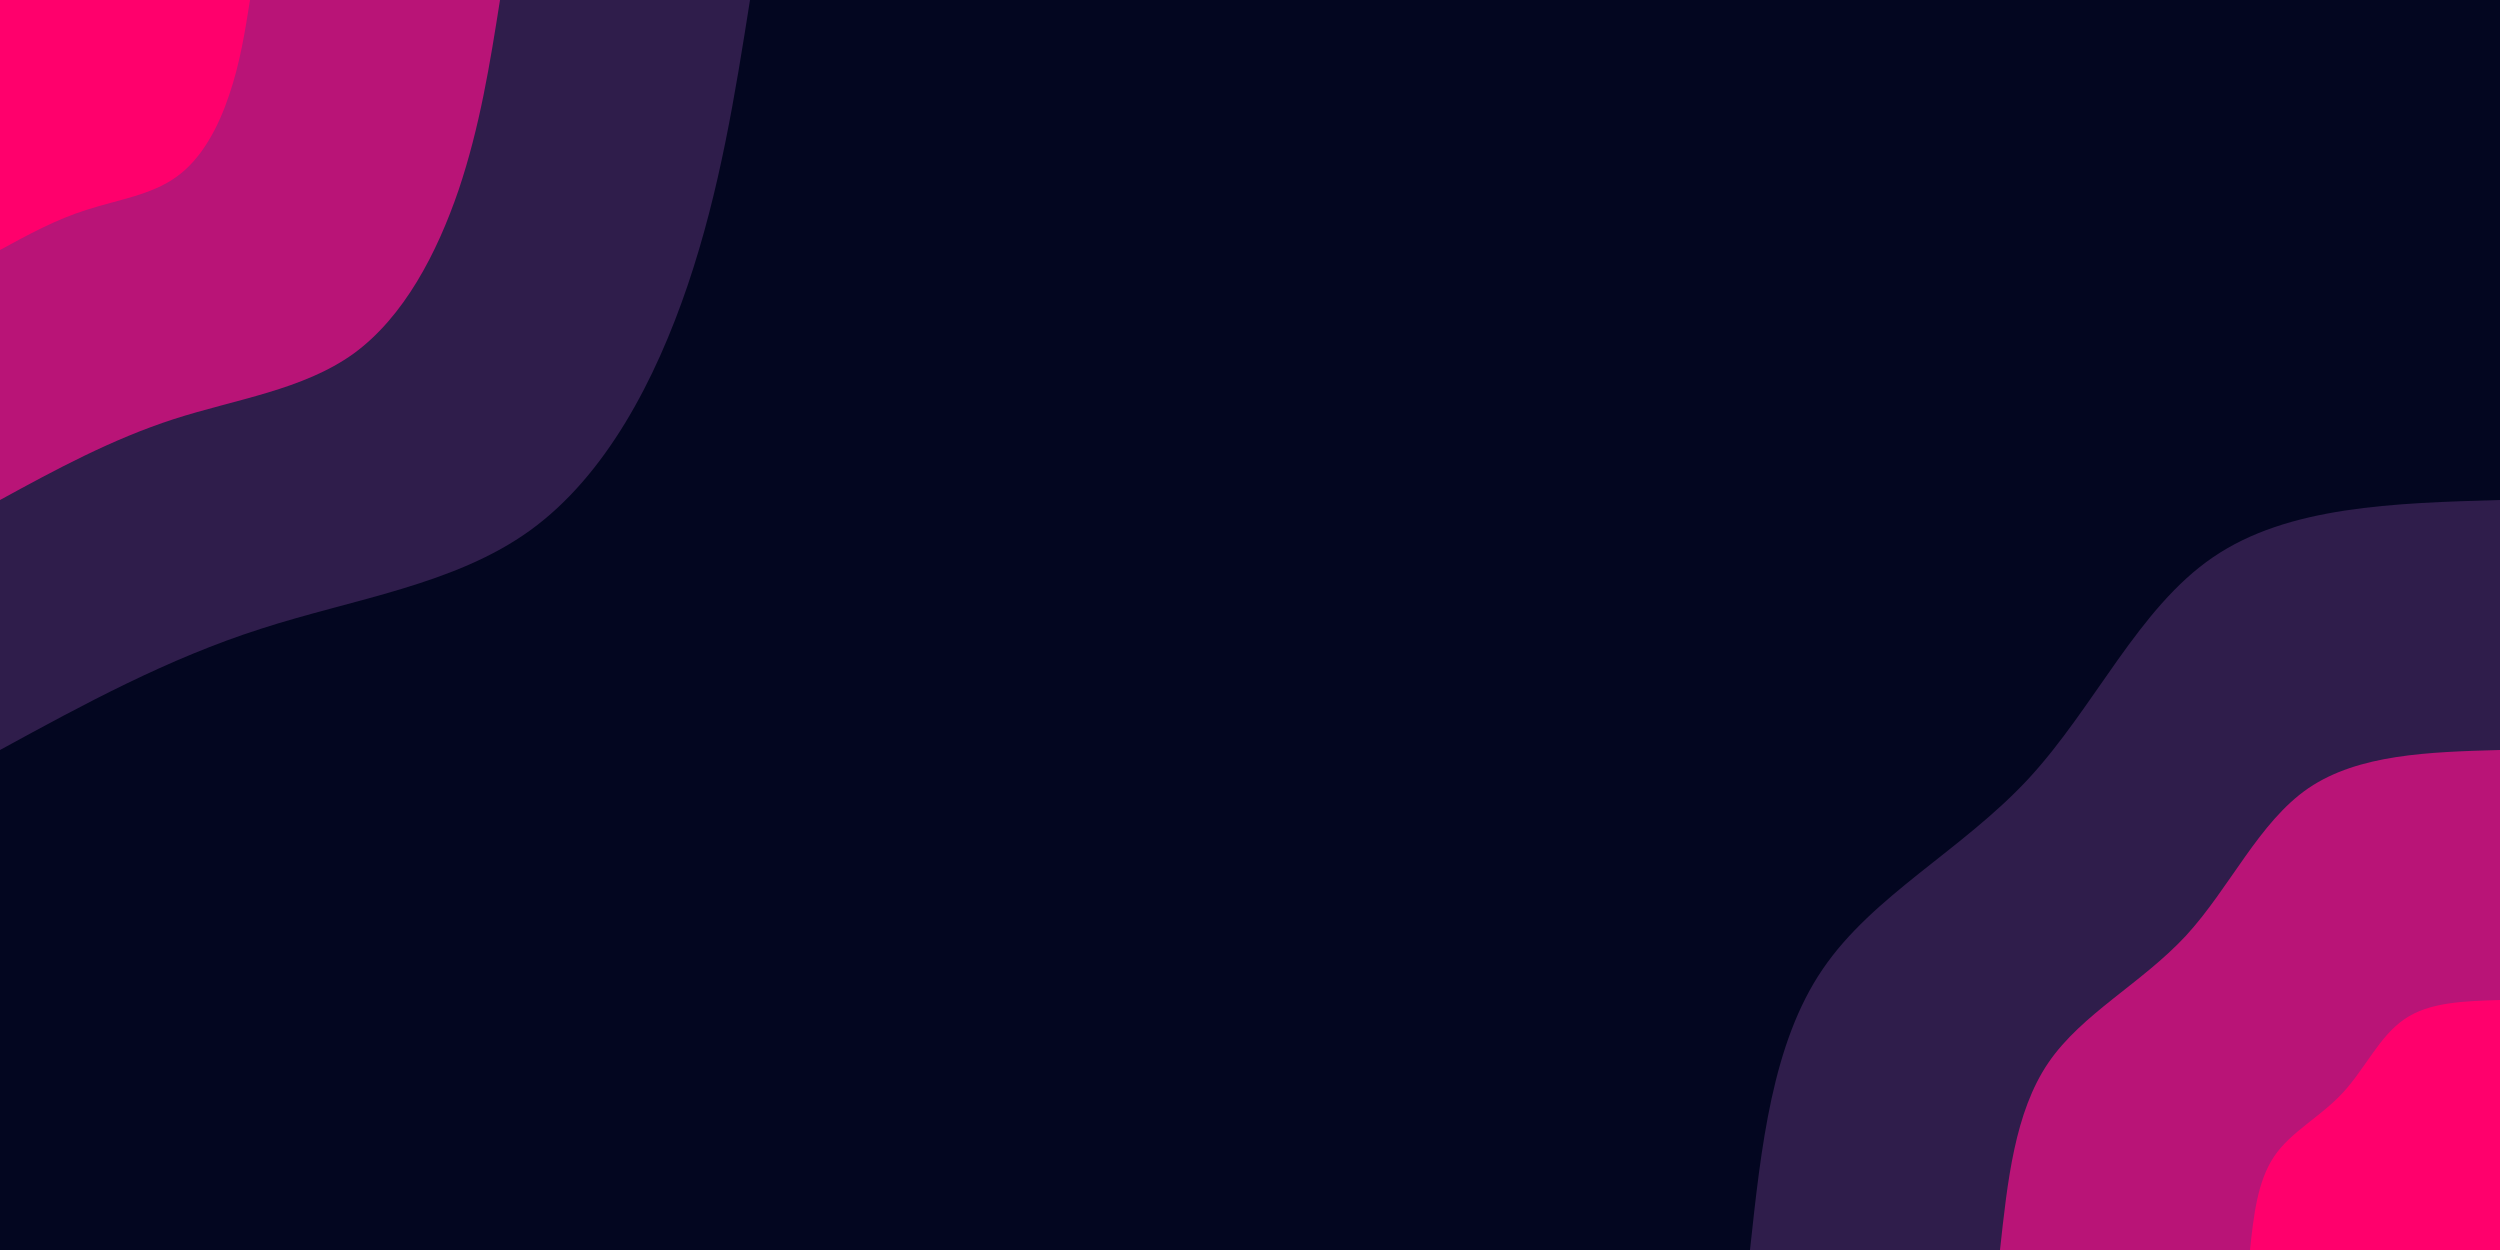 <svg id="visual" viewBox="0 0 900 450" xmlns="http://www.w3.org/2000/svg" xmlns:xlink="http://www.w3.org/1999/xlink" version="1.1"><rect x="0" y="0" width="900" height="450" fill="#030620"></rect><defs><linearGradient id="grad1_0" x1="50%" y1="100%" x2="100%" y2="0%"><stop offset="10%" stop-color="#ff006c" stop-opacity="1"></stop><stop offset="90%" stop-color="#ff006c" stop-opacity="1"></stop></linearGradient></defs><defs><linearGradient id="grad1_1" x1="50%" y1="100%" x2="100%" y2="0%"><stop offset="10%" stop-color="#ff006c" stop-opacity="1"></stop><stop offset="90%" stop-color="#6f226b" stop-opacity="1"></stop></linearGradient></defs><defs><linearGradient id="grad1_2" x1="50%" y1="100%" x2="100%" y2="0%"><stop offset="10%" stop-color="#030620" stop-opacity="1"></stop><stop offset="90%" stop-color="#6f226b" stop-opacity="1"></stop></linearGradient></defs><defs><linearGradient id="grad2_0" x1="0%" y1="100%" x2="50%" y2="0%"><stop offset="10%" stop-color="#ff006c" stop-opacity="1"></stop><stop offset="90%" stop-color="#ff006c" stop-opacity="1"></stop></linearGradient></defs><defs><linearGradient id="grad2_1" x1="0%" y1="100%" x2="50%" y2="0%"><stop offset="10%" stop-color="#6f226b" stop-opacity="1"></stop><stop offset="90%" stop-color="#ff006c" stop-opacity="1"></stop></linearGradient></defs><defs><linearGradient id="grad2_2" x1="0%" y1="100%" x2="50%" y2="0%"><stop offset="10%" stop-color="#6f226b" stop-opacity="1"></stop><stop offset="90%" stop-color="#030620" stop-opacity="1"></stop></linearGradient></defs><g transform="translate(900, 450)"><path d="M-270 0C-266 -37.2 -262 -74.4 -243.9 -101C-225.8 -127.7 -193.6 -143.9 -169.7 -169.7C-145.8 -195.6 -130.2 -231.1 -103.3 -249.4C-76.4 -267.8 -38.2 -268.9 0 -270L0 0Z" fill="#2f1d4b"></path><path d="M-180 0C-177.3 -24.8 -174.7 -49.6 -162.6 -67.4C-150.5 -85.1 -129.1 -95.9 -113.1 -113.1C-97.2 -130.4 -86.8 -154.1 -68.9 -166.3C-50.9 -178.5 -25.5 -179.3 0 -180L0 0Z" fill="#b91477"></path><path d="M-90 0C-88.7 -12.4 -87.3 -24.8 -81.3 -33.7C-75.3 -42.6 -64.5 -48 -56.6 -56.6C-48.6 -65.2 -43.4 -77 -34.4 -83.1C-25.5 -89.3 -12.7 -89.6 0 -90L0 0Z" fill="#ff006c"></path></g><g transform="translate(0, 0)"><path d="M270 0C264.6 34.1 259.2 68.3 247.6 102.6C236 136.8 218.1 171.2 190.9 190.9C163.7 210.6 127.1 215.6 93.8 226.4C60.4 237.1 30.2 253.5 0 270L0 0Z" fill="#2f1d4b"></path><path d="M180 0C176.4 22.8 172.8 45.5 165.1 68.4C157.3 91.2 145.4 114.1 127.3 127.3C109.1 140.4 84.8 143.7 62.5 150.9C40.3 158.1 20.1 169 0 180L0 0Z" fill="#b91477"></path><path d="M90 0C88.2 11.4 86.4 22.8 82.5 34.2C78.7 45.6 72.7 57.1 63.6 63.6C54.6 70.2 42.4 71.9 31.3 75.5C20.1 79 10.1 84.5 0 90L0 0Z" fill="#ff006c"></path></g></svg>
